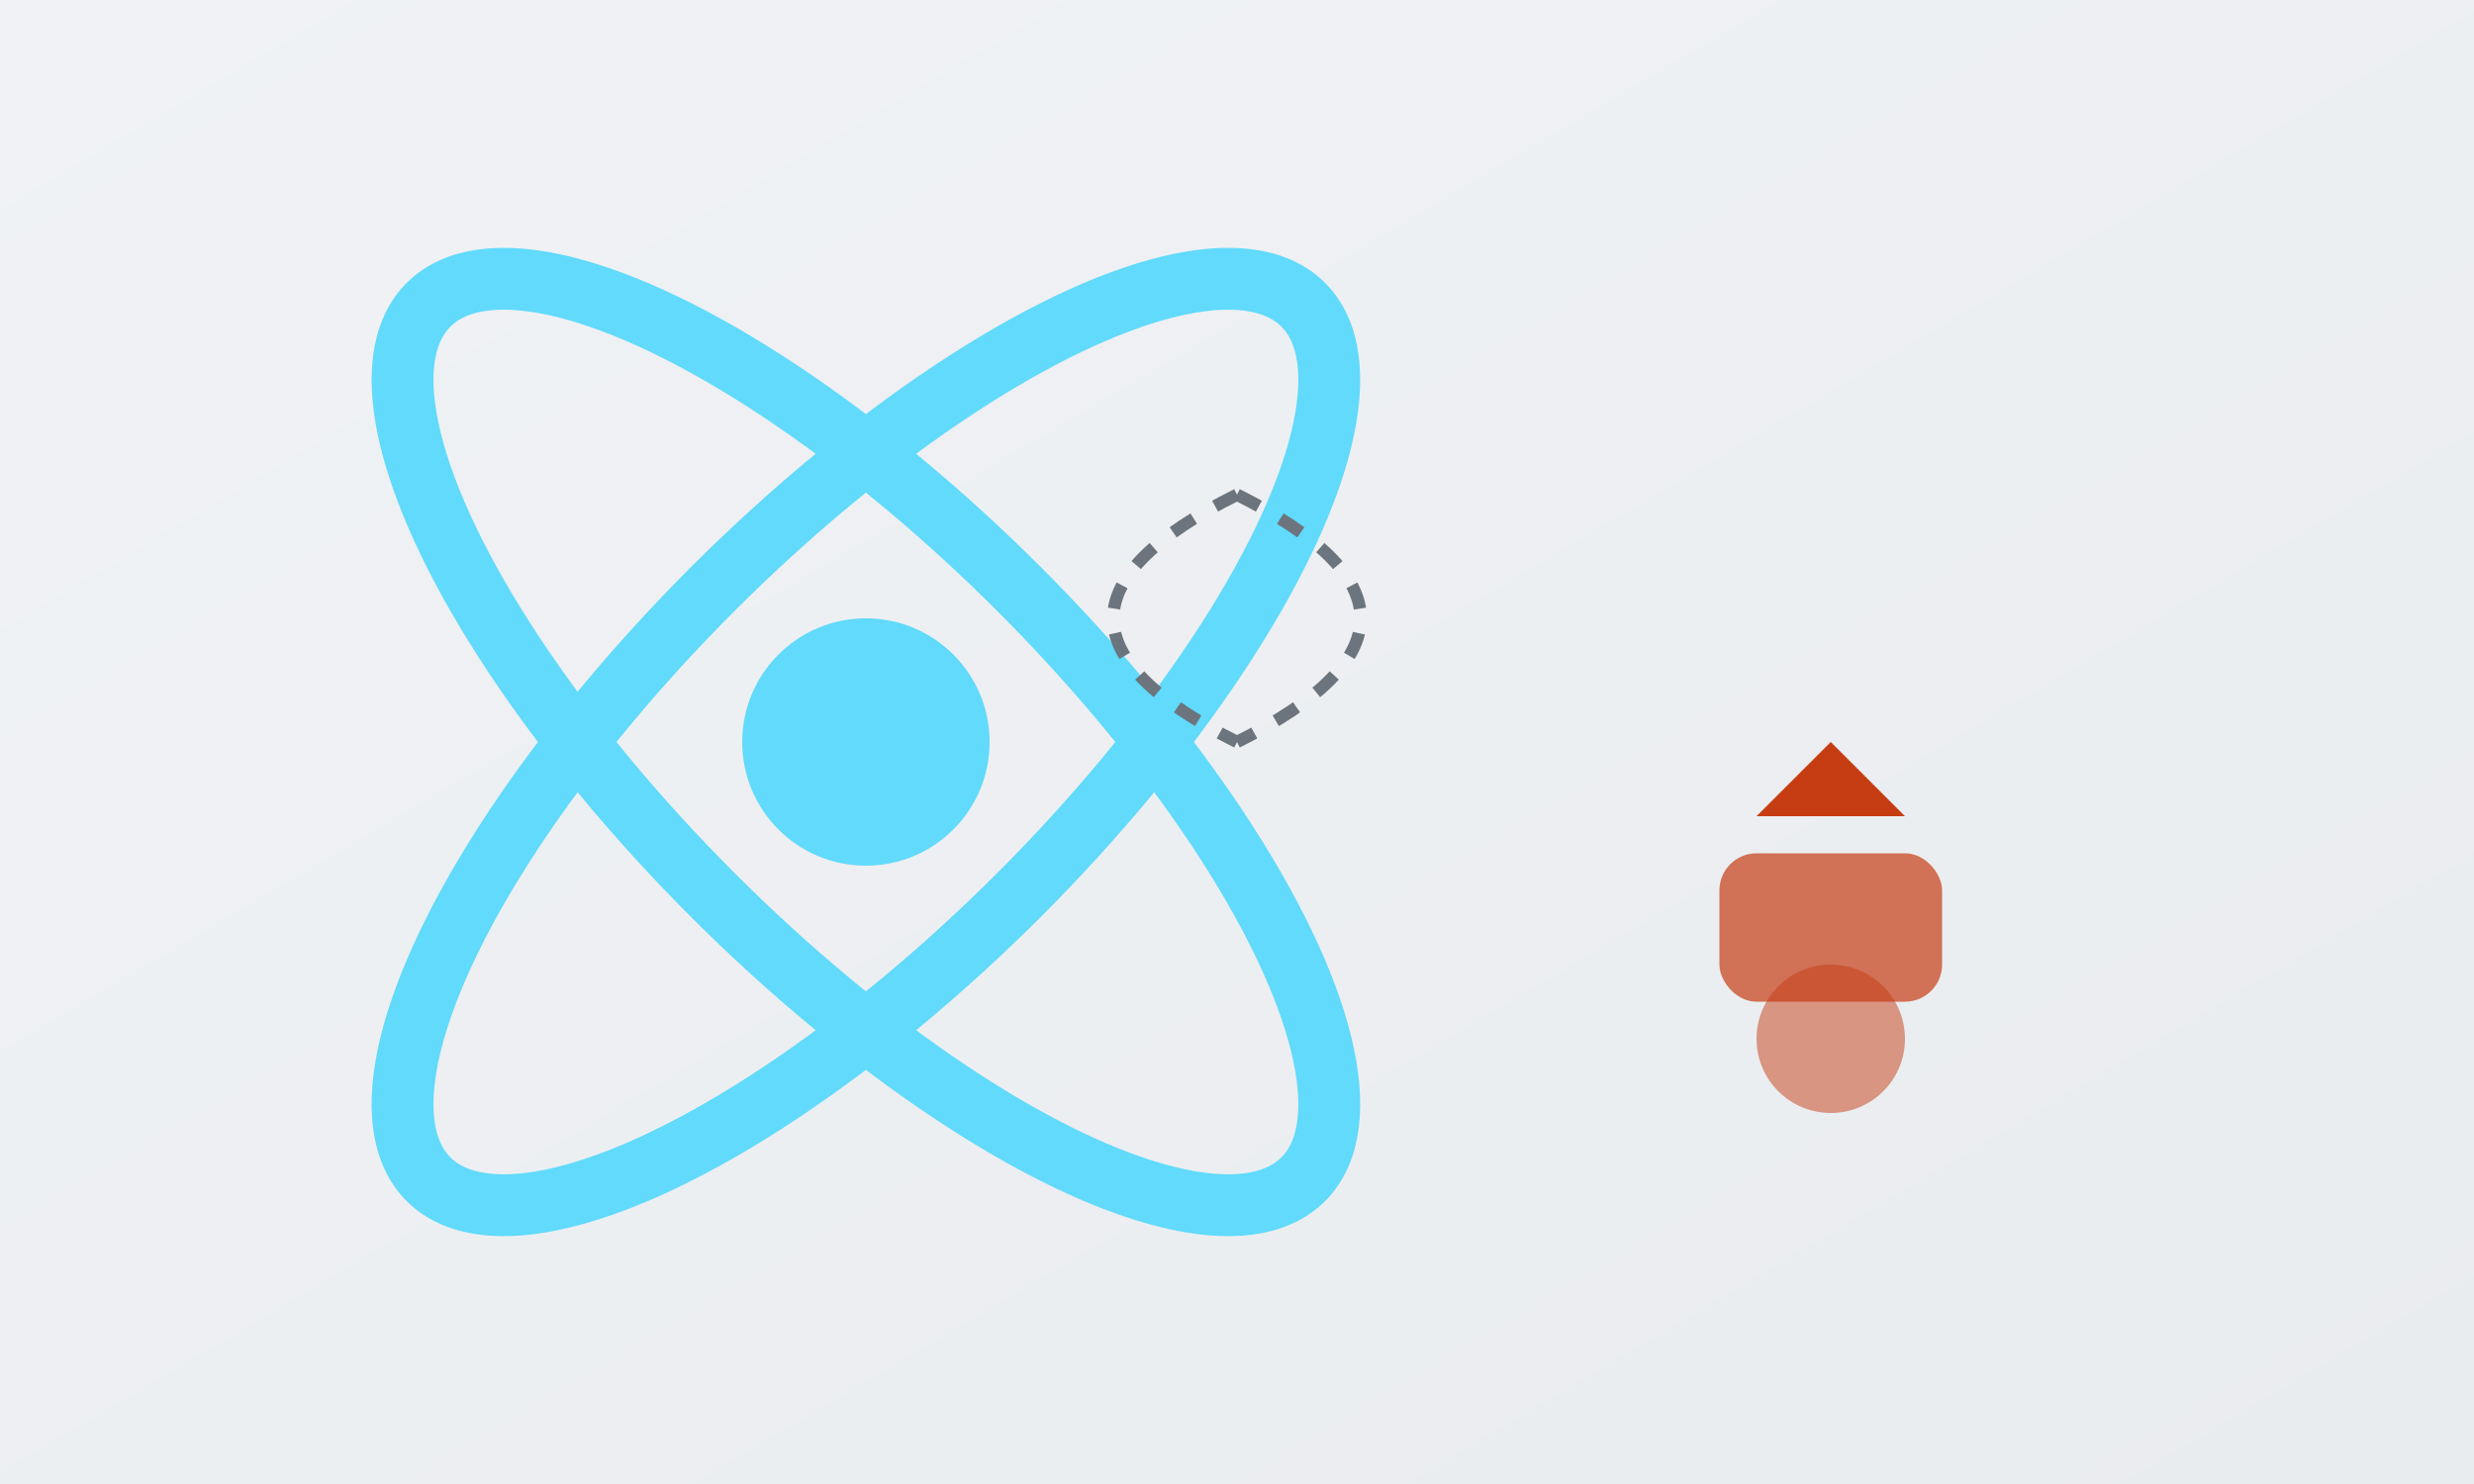 <svg xmlns="http://www.w3.org/2000/svg" viewBox="0 0 1000 600" style="background-color: #f8f9fa;">
  <rect x="0" y="0" width="1000" height="600" fill="#333333" stroke="none"/>
  <defs>
    <linearGradient id="bg-gradient" x1="0%" y1="0%" x2="100%" y2="100%">
      <stop offset="0%" style="stop-color:#f0f2f5;stop-opacity:1" />
      <stop offset="100%" style="stop-color:#e9ecef;stop-opacity:1" />
    </linearGradient>
  </defs>

  <rect width="1000" height="600" fill="url(#bg-gradient)"/>

  <!-- React Logo Atom -->
  <g transform="translate(350, 300) scale(2.5)">
    <ellipse cx="0" cy="0" rx="100" ry="35" fill="none" stroke="#61DAFB" stroke-width="10" transform="rotate(45)"/>
    <ellipse cx="0" cy="0" rx="100" ry="35" fill="none" stroke="#61DAFB" stroke-width="10" transform="rotate(-45)"/>
    <circle cx="0" cy="0" r="20" fill="#61DAFB"/>
  </g>

  <!-- Jest Logo Stylization -->
  <g transform="translate(650, 300) scale(3)">
    <path d="M20,10 L40,10 L30,0 Z" fill="#C63D14"/>
    <rect x="15" y="15" width="30" height="20" rx="5" ry="5" fill="#C63D14" opacity="0.7"/>
    <circle cx="30" cy="40" r="10" fill="#C63D14" opacity="0.5"/>
  </g>

  <!-- Connecting Test Lines -->
  <path d="M500,200 Q400,250 500,300" fill="none" stroke="#6c757d" stroke-dasharray="10,10" stroke-width="5"/>
  <path d="M500,200 Q600,250 500,300" fill="none" stroke="#6c757d" stroke-dasharray="10,10" stroke-width="5"/>
</svg>

